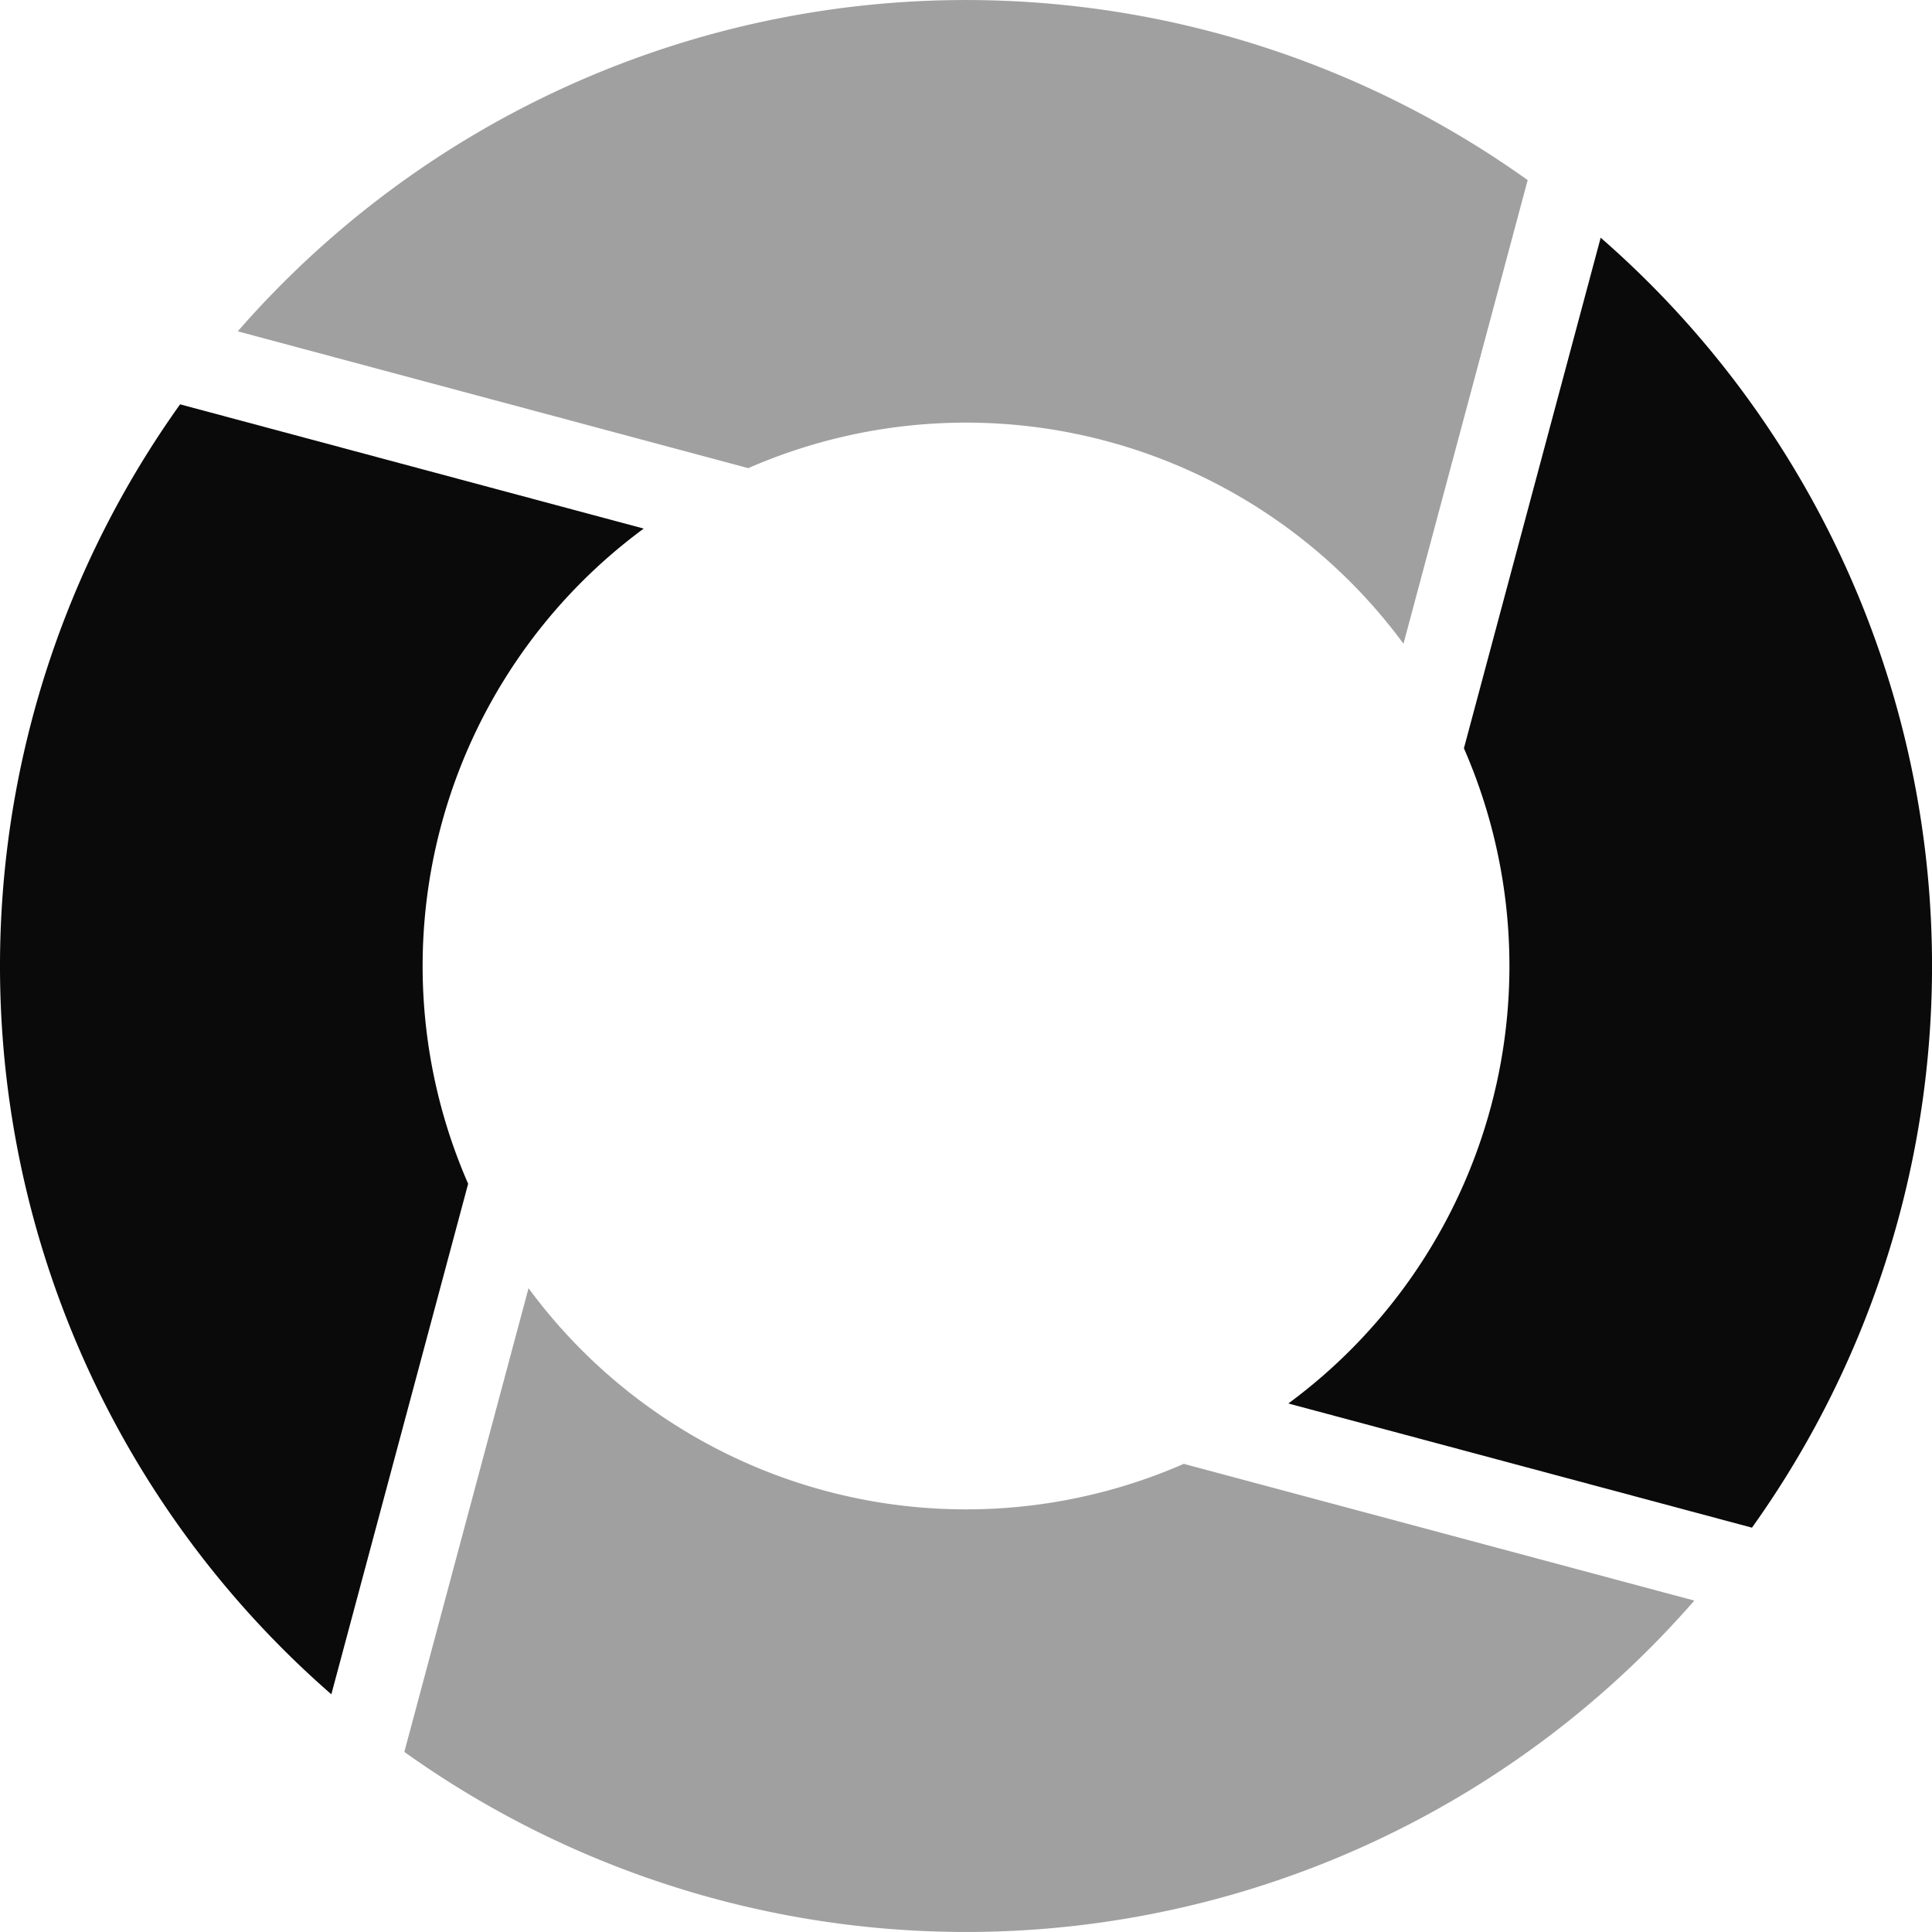 <?xml version="1.0" encoding="UTF-8" standalone="no"?>
<svg
   width="32"
   height="32"
   viewBox="44 -56 32 32"
   version="1.1"
   style="fill:none;stroke-linecap:round;stroke-linejoin:round"
   id="svg52"
   sodipodi:docname="spinner-32-05.svg"
   inkscape:export-filename="spinner-32-05.png"
   inkscape:export-xdpi="96"
   inkscape:export-ydpi="96"
   inkscape:version="1.3.2 (091e20ef0f, 2023-11-25)"
   xmlns:inkscape="http://www.inkscape.org/namespaces/inkscape"
   xmlns:sodipodi="http://sodipodi.sourceforge.net/DTD/sodipodi-0.dtd"
   xmlns="http://www.w3.org/2000/svg"
   xmlns:svg="http://www.w3.org/2000/svg"
   xmlns:rdf="http://www.w3.org/1999/02/22-rdf-syntax-ns#"
   xmlns:cc="http://creativecommons.org/ns#"
   xmlns:dc="http://purl.org/dc/elements/1.1/">
  <defs
     id="defs52" />
  <sodipodi:namedview
     id="namedview52"
     pagecolor="#ffffff"
     bordercolor="#cccccc"
     borderopacity="1"
     inkscape:showpageshadow="0"
     inkscape:pageopacity="1"
     inkscape:pagecheckerboard="0"
     inkscape:deskcolor="#d1d1d1"
     inkscape:document-units="px"
     inkscape:zoom="27.53148"
     inkscape:cx="16.018028"
     inkscape:cy="15.999867"
     inkscape:window-width="1920"
     inkscape:window-height="1056"
     inkscape:window-x="0"
     inkscape:window-y="24"
     inkscape:window-maximized="1"
     inkscape:current-layer="svg52" />
  <path
     d="m 52.754,-34.662 -2.057,7.679 a 16,16 0 0 0 21.366,-2.506 l -8.456,-2.265 a 9,9 0 0 1 -10.852,-2.908 z"
     style="fill:#a0a0a0;fill-opacity:1;stroke:none;stroke-width:0.25"
     id="path56" />
  <path
     d="m 46.983,-49.303 a 16,16 0 0 0 2.505,21.366 l 2.266,-8.456 a 9,9 0 0 1 2.908,-10.852 z"
     style="fill:#0a0a0a;fill-opacity:1;stroke:none"
     id="path55" />
  <path
     d="m 70.512,-52.062 -2.265,8.456 a 9,9 0 0 1 -2.908,10.852 l 7.679,2.057 a 16,16 0 0 0 -2.506,-21.366 z"
     style="fill:#0a0a0a;fill-opacity:1;stroke:none;stroke-width:0.25"
     id="path54" />
  <path
     d="m 60.492,-55.992 a 16,16 0 0 0 -12.554,5.48 l 8.456,2.266 a 9,9 0 0 1 10.852,2.908 l 2.057,-7.679 A 16,16 0 0 0 60.492,-55.992 Z"
     style="fill:#a0a0a0;fill-opacity:1;stroke:none;stroke-width:0.25"
     id="path53" />
</svg>
